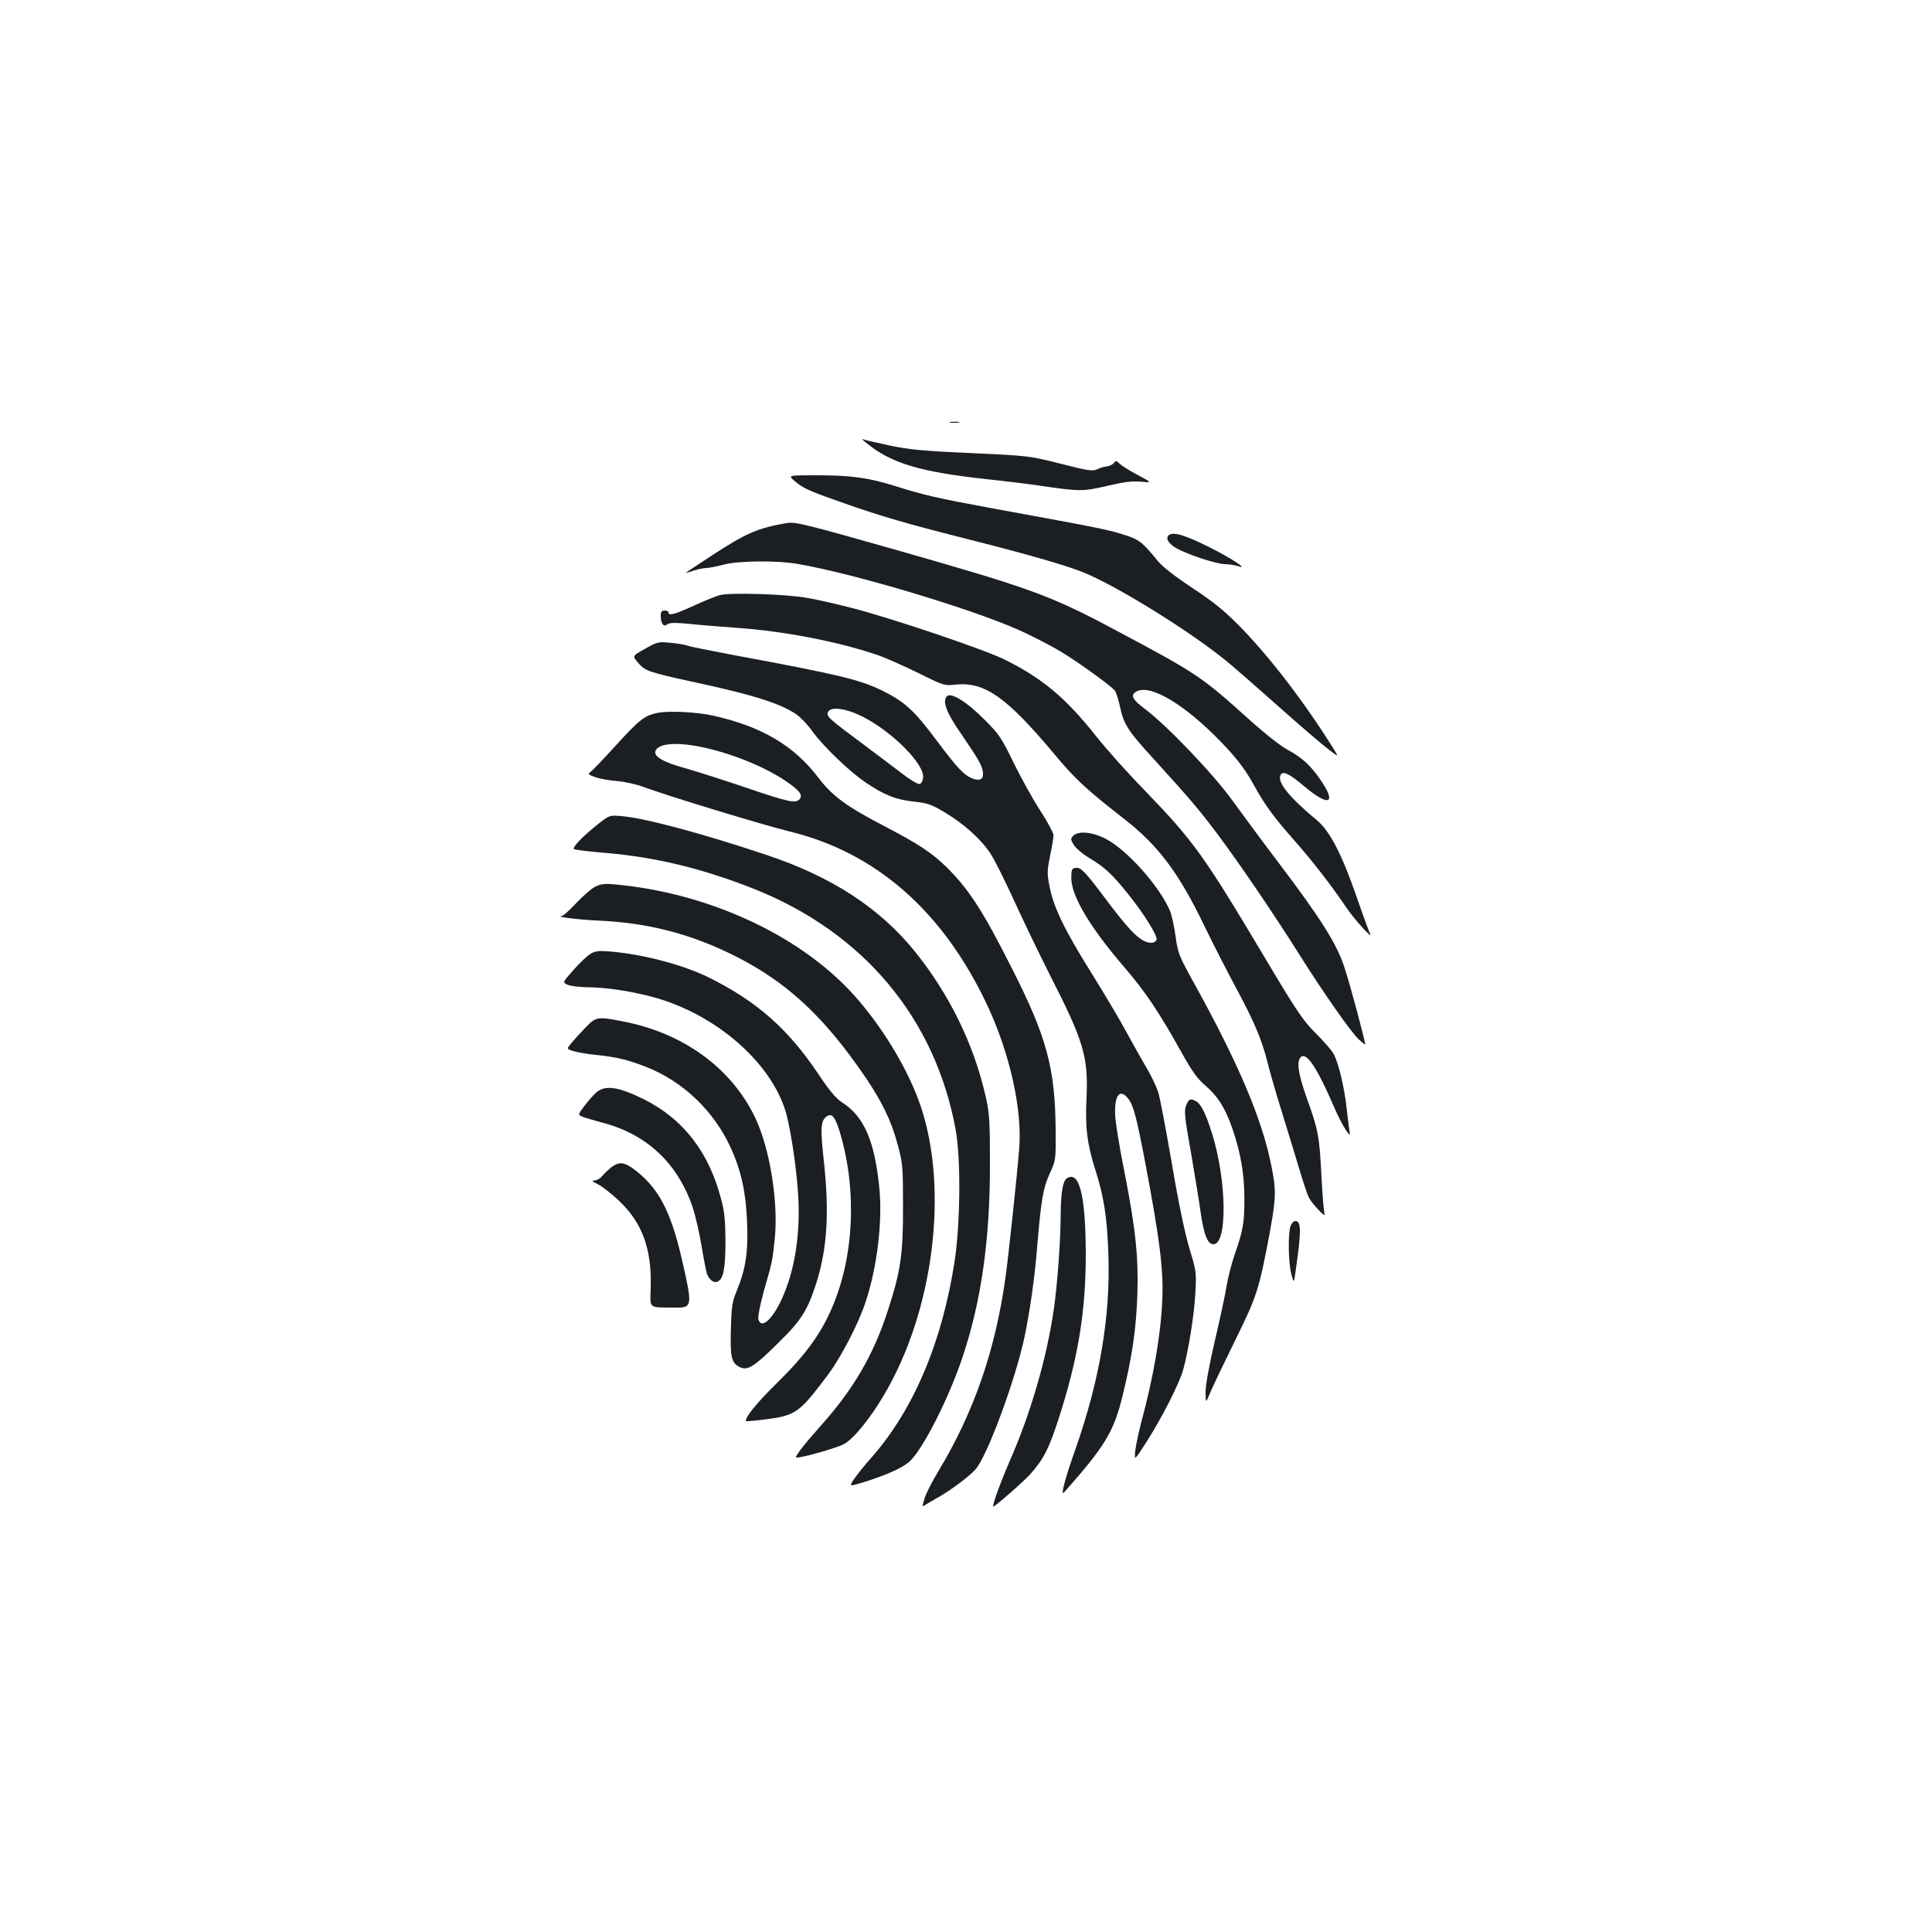 <?xml version="1.0" standalone="no"?>
<!DOCTYPE svg PUBLIC "-//W3C//DTD SVG 20010904//EN"
 "http://www.w3.org/TR/2001/REC-SVG-20010904/DTD/svg10.dtd">
<svg version="1.0" xmlns="http://www.w3.org/2000/svg"
 width="1000pt" height="1000pt" viewBox="0 0 1000 1000"
 preserveAspectRatio="xMidYMid meet">
<g transform="translate(0,1000) scale(0.1,-0.1)"
fill="#1b1f23" stroke="none">
<path d="M4918 7813 c12 -2 32 -2 45 0 12 2 2 4 -23 4 -25 0 -35 -2 -22 -4z"/>
<path d="M4480 7711 c127 -107 277 -153 625 -191 105 -11 233 -27 285 -35 198
-29 216 -29 340 0 85 20 131 26 175 22 59 -6 59 -6 -15 34 -41 21 -83 48 -94
58 -17 17 -21 18 -30 5 -6 -8 -23 -16 -36 -18 -14 -1 -37 -8 -51 -15 -23 -11
-46 -8 -190 29 -163 41 -165 41 -464 55 -252 11 -320 18 -425 40 -69 15 -129
29 -135 32 -5 2 1 -5 15 -16z"/>
<path d="M4112 7511 c45 -38 70 -50 238 -109 208 -74 340 -112 672 -196 300
-76 484 -129 579 -166 176 -69 583 -322 768 -479 30 -25 143 -124 250 -219
108 -96 222 -194 254 -218 57 -44 57 -44 31 -2 -152 243 -325 469 -483 632
-84 85 -136 128 -247 201 -89 59 -155 110 -180 140 -84 102 -96 112 -182 139
-78 25 -150 39 -682 136 -272 50 -351 68 -496 114 -141 44 -229 56 -410 56
-145 0 -145 0 -112 -29z"/>
<path d="M4075 7293 c-150 -25 -213 -52 -387 -166 -76 -49 -138 -91 -138 -92
0 -1 17 3 38 11 20 7 50 13 66 14 15 0 56 8 90 17 76 21 279 23 386 4 295 -51
898 -232 1146 -343 67 -30 161 -79 210 -108 91 -54 260 -176 284 -204 7 -9 19
-46 27 -83 18 -89 42 -127 165 -261 198 -218 241 -268 338 -397 116 -155 290
-411 425 -625 127 -202 271 -407 309 -441 17 -15 32 -27 32 -26 4 5 -76 305
-106 396 -39 123 -122 255 -347 552 -77 101 -181 243 -233 314 -98 137 -339
389 -452 474 -64 48 -77 70 -52 88 63 46 226 -42 410 -223 98 -97 153 -165
201 -252 59 -108 105 -170 208 -287 97 -110 193 -233 274 -353 40 -60 142
-172 122 -134 -5 10 -35 91 -66 181 -78 226 -140 347 -206 403 -143 119 -207
196 -192 234 10 27 42 13 124 -56 122 -103 167 -93 93 20 -53 81 -101 127
-174 166 -40 21 -121 85 -210 165 -241 217 -264 233 -689 459 -334 178 -433
214 -1120 410 -478 136 -536 150 -576 143z"/>
<path d="M6051 7231 c-21 -14 -4 -45 37 -68 60 -34 210 -83 252 -83 21 0 51
-5 67 -10 63 -23 -33 41 -152 100 -121 60 -179 78 -204 61z"/>
<path d="M3727 6920 c-20 -5 -81 -30 -136 -55 -98 -45 -131 -54 -131 -35 0 6
-9 10 -20 10 -15 0 -20 -7 -20 -27 0 -41 15 -60 33 -45 11 9 39 10 113 3 55
-6 168 -15 252 -21 232 -16 510 -69 711 -136 42 -13 139 -56 217 -94 141 -70
141 -70 206 -63 146 13 259 -67 500 -354 115 -138 167 -186 367 -342 178 -139
284 -281 416 -556 47 -97 120 -239 162 -317 94 -174 134 -269 163 -384 12 -49
42 -154 67 -234 25 -80 65 -212 90 -294 24 -82 50 -161 58 -175 16 -32 90
-110 81 -85 -4 10 -11 97 -16 193 -11 212 -16 240 -75 404 -47 132 -56 196
-30 217 29 24 85 -62 171 -262 38 -89 89 -170 80 -128 -3 14 -10 70 -16 125
-12 107 -40 227 -66 278 -9 18 -51 66 -93 108 -68 68 -97 111 -275 410 -309
518 -360 588 -618 855 -85 87 -195 211 -245 274 -155 196 -277 299 -473 396
-104 52 -590 216 -790 267 -74 19 -178 43 -230 52 -109 20 -397 29 -453 15z"/>
<path d="M3339 6642 c-67 -37 -67 -37 -35 -74 35 -41 57 -48 286 -98 306 -66
444 -109 530 -166 22 -15 60 -54 84 -88 54 -76 192 -209 275 -265 96 -66 161
-91 251 -100 71 -8 90 -14 162 -57 99 -60 184 -136 234 -211 21 -31 76 -142
124 -247 48 -105 132 -279 186 -386 173 -338 197 -420 188 -630 -8 -156 3
-242 46 -377 44 -137 61 -248 67 -439 11 -321 -46 -652 -172 -1009 -51 -144
-77 -241 -58 -220 211 237 257 313 302 495 51 206 72 352 78 530 6 197 -9 339
-68 640 -23 113 -43 237 -46 275 -8 112 21 156 66 99 28 -35 44 -96 91 -344
73 -386 93 -547 86 -695 -7 -181 -45 -401 -111 -645 -12 -47 -25 -109 -29
-139 -5 -53 -5 -53 61 50 81 128 166 296 187 369 27 97 57 282 63 396 6 108 5
116 -30 230 -23 76 -57 237 -92 444 -31 179 -62 345 -71 370 -8 25 -33 77 -55
115 -23 39 -71 124 -107 190 -35 66 -116 201 -178 301 -140 223 -199 344 -220
448 -15 74 -15 85 1 165 10 47 18 96 18 109 -1 12 -32 70 -71 130 -38 59 -99
169 -136 245 -61 126 -74 146 -149 221 -93 94 -177 146 -197 121 -22 -26 -1
-82 63 -176 99 -145 118 -176 124 -212 6 -40 -12 -52 -55 -36 -41 16 -76 52
-183 195 -119 159 -166 202 -284 260 -118 57 -217 81 -771 184 -116 22 -222
43 -235 48 -13 5 -53 12 -89 15 -62 6 -68 5 -131 -31z m1127 -352 c152 -77
319 -245 312 -314 -2 -19 -9 -32 -19 -34 -9 -2 -52 24 -95 58 -43 33 -135 102
-203 153 -170 126 -184 139 -176 160 13 32 92 22 181 -23z"/>
<path d="M3402 6310 c-66 -14 -93 -35 -214 -168 -62 -68 -121 -130 -131 -137
-16 -11 -13 -14 25 -28 24 -8 75 -17 113 -20 39 -3 101 -17 138 -31 124 -46
609 -194 755 -230 447 -109 793 -413 1021 -897 118 -250 184 -546 166 -749
-12 -149 -56 -558 -71 -665 -53 -377 -164 -696 -346 -998 -33 -55 -66 -119
-73 -144 -13 -44 -13 -44 8 -30 12 7 45 27 72 42 59 34 151 103 182 137 61 65
209 465 257 693 29 143 52 302 66 480 19 224 29 285 63 360 32 69 32 71 31
225 -2 319 -46 483 -226 837 -152 301 -223 410 -339 525 -76 74 -144 119 -314
208 -201 104 -275 158 -347 252 -127 168 -294 267 -543 323 -86 20 -236 27
-293 15z m226 -176 c153 -31 327 -101 438 -176 71 -48 91 -73 73 -94 -20 -24
-57 -16 -268 56 -112 38 -255 84 -318 102 -121 33 -171 62 -160 92 15 38 108
46 235 20z"/>
<path d="M3100 5738 c-82 -64 -141 -126 -129 -133 6 -4 81 -13 167 -20 257
-22 500 -81 765 -186 565 -225 937 -668 1043 -1244 28 -148 25 -487 -5 -683
-64 -419 -213 -770 -431 -1017 -34 -38 -74 -88 -89 -110 -27 -40 -27 -40 49
-17 114 36 194 71 233 103 69 56 210 334 282 553 95 287 139 603 139 986 0
227 -2 266 -22 354 -61 270 -188 530 -368 753 -182 224 -429 385 -764 497
-334 112 -633 192 -754 202 -60 5 -62 4 -116 -38z"/>
<path d="M5555 5674 c-14 -15 -14 -19 2 -46 10 -17 47 -49 83 -70 79 -48 113
-79 197 -183 84 -104 157 -221 149 -240 -3 -8 -15 -15 -26 -15 -53 0 -108 53
-247 240 -97 129 -119 152 -146 148 -19 -3 -22 -9 -22 -54 1 -93 97 -254 275
-461 110 -128 180 -233 297 -443 52 -93 80 -133 120 -167 66 -57 104 -116 142
-225 42 -122 62 -235 62 -363 0 -122 -6 -160 -49 -285 -17 -47 -35 -119 -42
-160 -6 -41 -34 -170 -61 -286 -31 -132 -49 -232 -49 -270 1 -59 1 -59 24 -2
13 31 71 152 129 270 114 231 124 263 182 573 30 169 31 207 4 338 -48 238
-170 525 -399 939 -77 139 -83 153 -95 240 -7 52 -20 110 -28 131 -53 127
-222 317 -333 375 -70 36 -141 43 -169 16z"/>
<path d="M3080 5410 c-20 -10 -63 -48 -97 -84 -34 -36 -67 -67 -75 -67 -39 -4
83 -19 190 -24 262 -12 482 -70 712 -186 268 -136 459 -315 673 -630 84 -125
132 -224 164 -346 25 -91 27 -113 27 -313 1 -251 -12 -340 -79 -545 -74 -228
-177 -405 -347 -595 -83 -93 -128 -151 -128 -163 0 -11 208 46 249 69 48 26
133 129 205 251 258 434 338 1064 191 1499 -61 178 -179 379 -320 545 -278
327 -767 558 -1270 602 -46 4 -68 1 -95 -13z"/>
<path d="M3055 5062 c-17 -10 -56 -48 -87 -83 -57 -64 -57 -64 -30 -76 15 -7
61 -12 102 -13 99 0 244 -23 355 -55 313 -90 588 -329 669 -580 23 -72 54
-263 65 -408 18 -214 -12 -419 -84 -574 -50 -107 -107 -155 -120 -100 -3 12
10 76 28 142 45 157 45 157 57 272 20 191 -26 475 -104 634 -125 255 -373 434
-686 493 -127 25 -136 23 -189 -32 -25 -26 -58 -62 -72 -79 -27 -32 -27 -32 7
-43 18 -6 70 -15 116 -20 109 -11 163 -24 259 -61 194 -75 358 -232 444 -426
52 -115 76 -228 82 -379 6 -157 -7 -242 -54 -356 -23 -55 -27 -80 -30 -198 -4
-146 3 -175 46 -196 40 -20 75 2 194 120 124 121 155 170 201 311 58 181 70
369 39 647 -18 165 -15 201 20 222 25 15 42 -10 67 -94 86 -295 70 -637 -44
-900 -58 -135 -136 -242 -281 -385 -106 -104 -165 -176 -165 -200 0 -4 95 6
155 16 108 19 137 44 274 228 66 90 156 263 191 371 61 183 89 423 71 596 -25
243 -80 367 -194 439 -30 20 -65 61 -122 147 -155 231 -316 374 -563 497 -132
66 -339 121 -512 136 -63 5 -80 3 -105 -13z"/>
<path d="M3088 4347 c-14 -12 -42 -43 -62 -70 -36 -47 -36 -47 -9 -58 16 -6
60 -19 98 -29 231 -59 392 -210 470 -438 14 -43 35 -132 46 -200 11 -68 24
-133 28 -145 12 -31 35 -49 54 -41 31 12 42 65 42 209 -1 113 -5 156 -24 224
-64 241 -196 410 -398 511 -131 65 -199 75 -245 37z"/>
<path d="M6140 4279 c-12 -27 -9 -58 24 -242 20 -117 43 -258 51 -315 17 -117
36 -162 66 -162 73 0 69 330 -8 575 -31 99 -57 151 -82 165 -30 16 -38 13 -51
-21z"/>
<path d="M3164 3958 c-16 -13 -37 -33 -47 -45 -10 -13 -28 -23 -40 -23 -16 0
-12 -5 18 -20 23 -11 73 -51 113 -89 117 -112 166 -248 160 -446 -3 -112 -16
-102 132 -103 83 -1 84 10 32 239 -60 264 -125 385 -256 481 -47 34 -74 35
-112 6z"/>
<path d="M5522 3901 c-21 -13 -31 -76 -32 -186 0 -134 -17 -366 -36 -495 -36
-249 -120 -539 -229 -785 -45 -104 -84 -210 -85 -233 0 -9 158 129 193 168 69
78 96 131 146 285 101 313 141 554 141 855 -1 303 -33 433 -98 391z"/>
<path d="M6680 3654 c-14 -36 -12 -190 4 -249 13 -50 13 -50 24 30 28 193 27
245 -3 245 -9 0 -20 -12 -25 -26z"/>
</g>
</svg>
